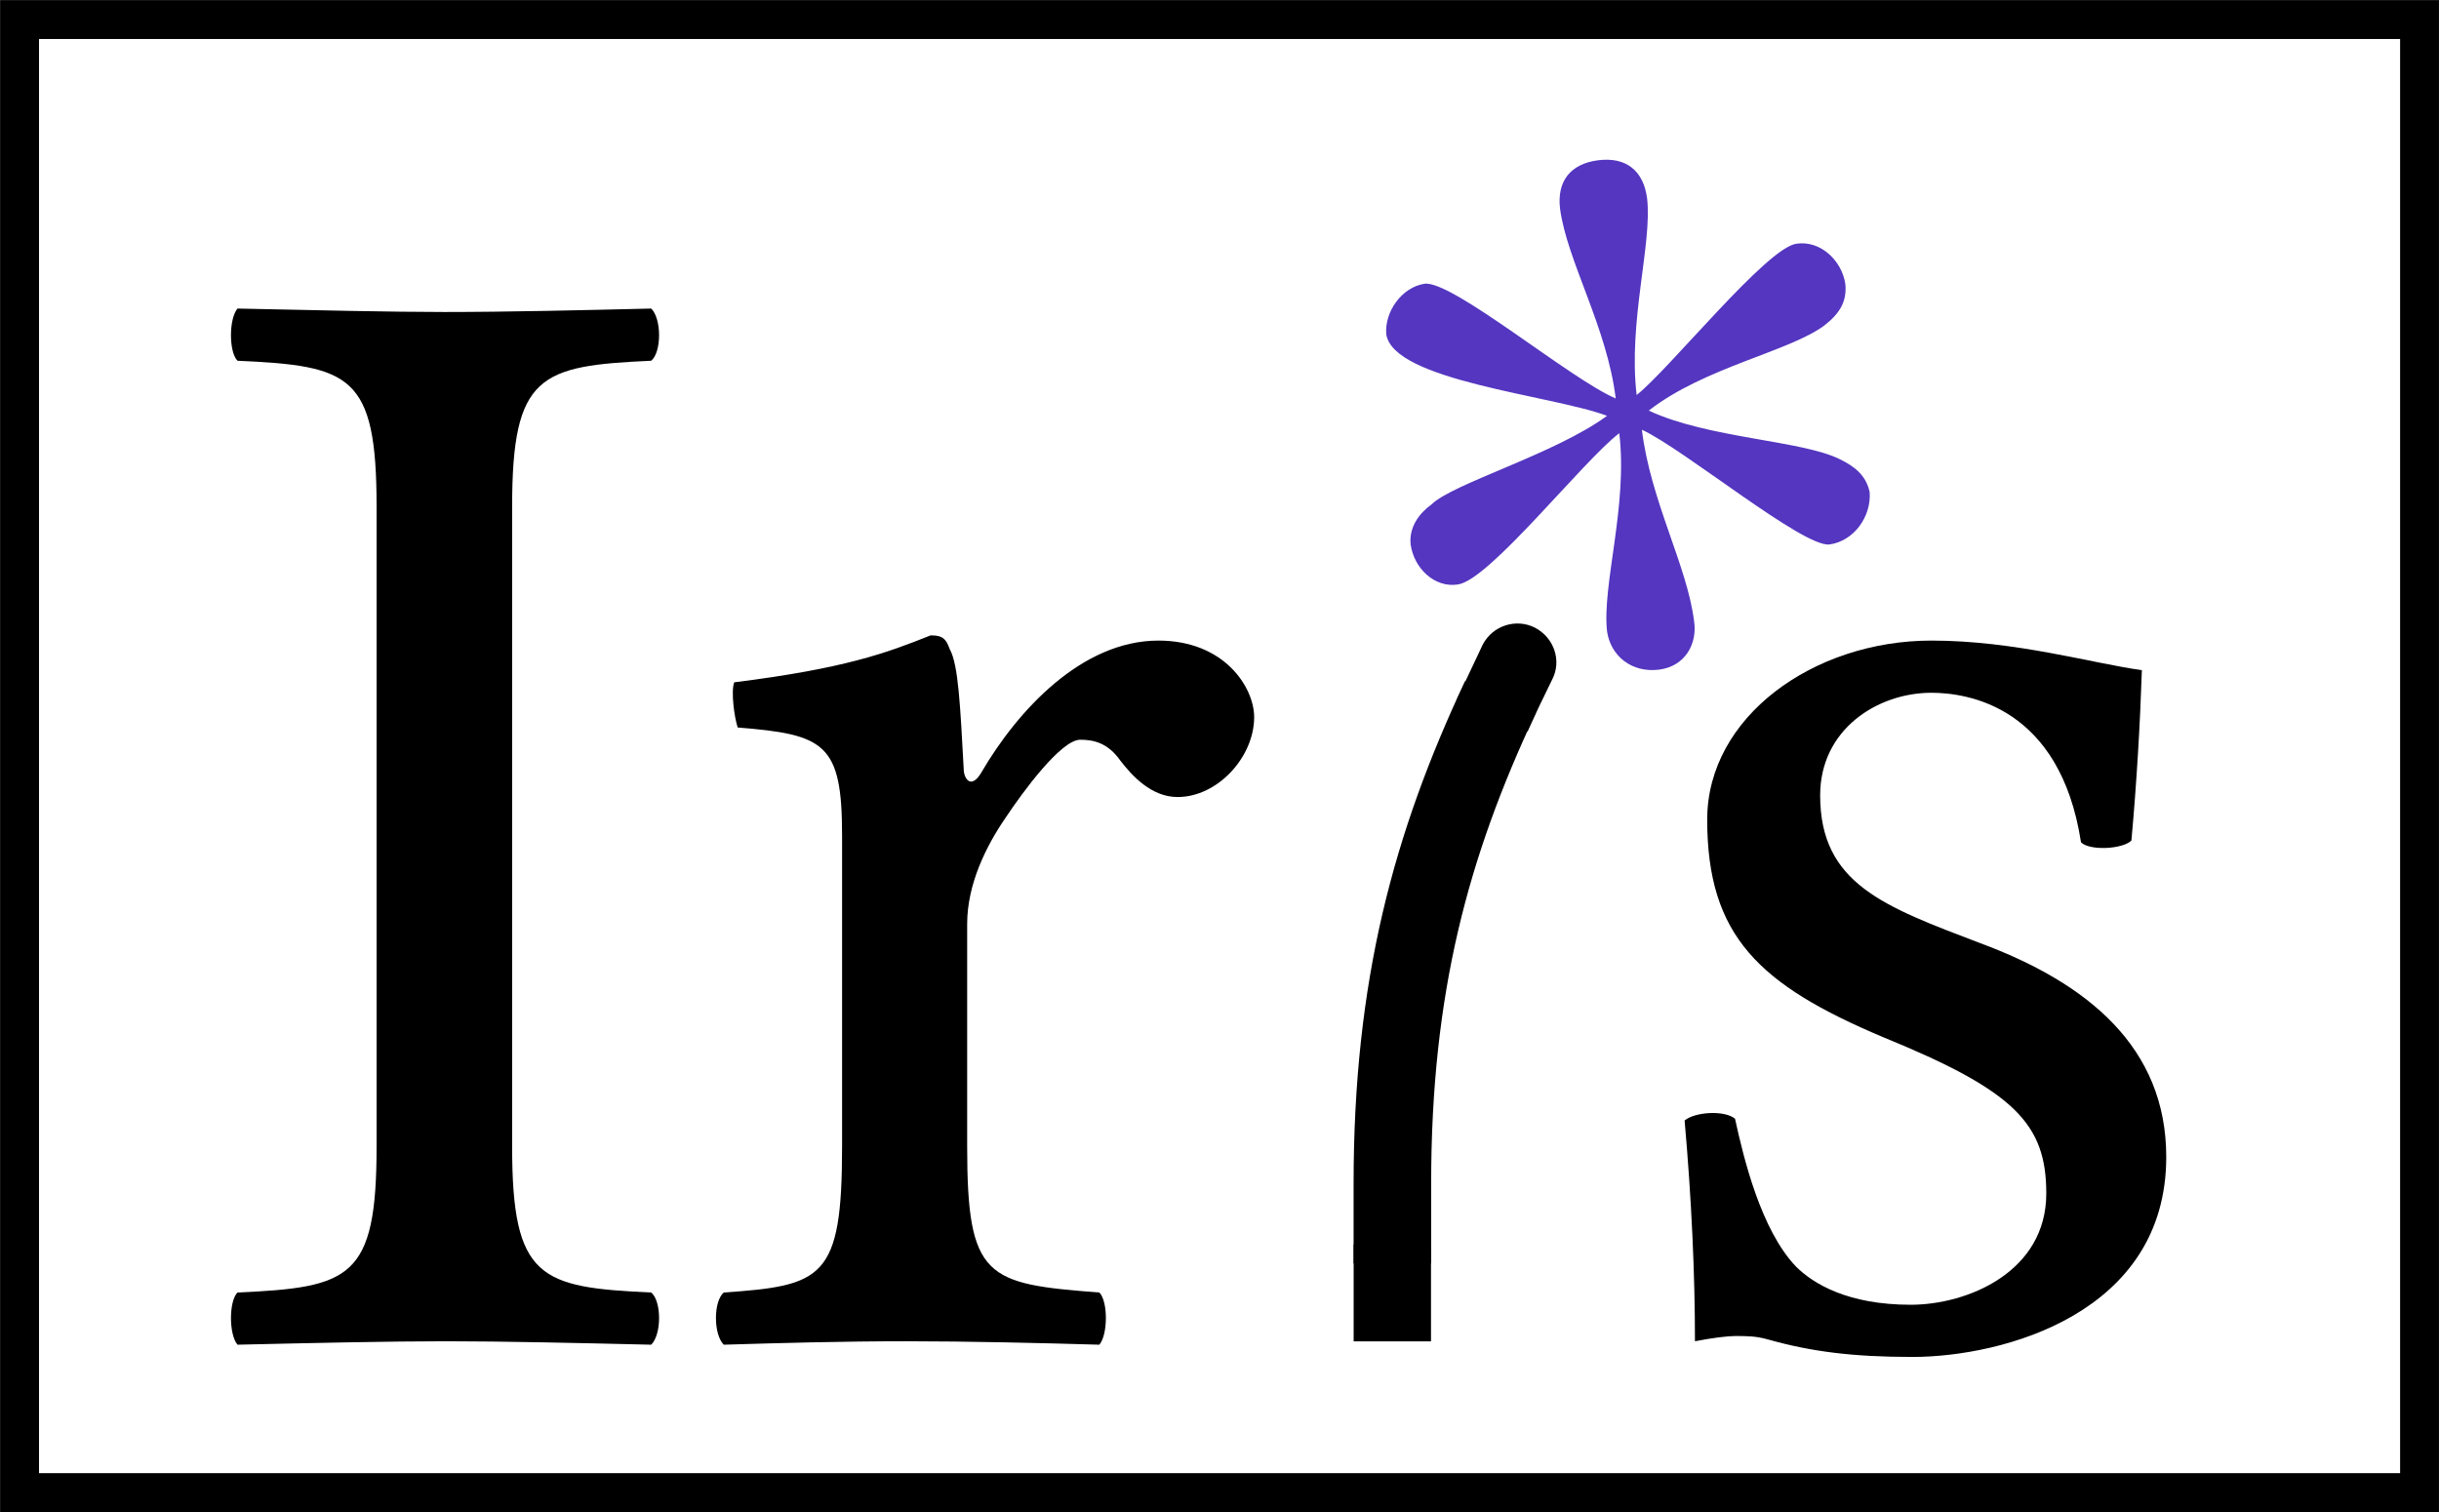 <?xml version="1.0" encoding="UTF-8"?>
<svg xmlns="http://www.w3.org/2000/svg" xmlns:xlink="http://www.w3.org/1999/xlink" width="21.917pt" height="13.589pt" viewBox="0 0 21.917 13.589" version="1.1">
<rect x="0" y="0" width="21.917" height="13.589" fill="#808080" stroke="none"/>
<defs>
<g>
<symbol overflow="visible" id="glyph0-0">
<path style="stroke:none;" d="M 0.719 -8.656 L 3.156 -5 L 0.719 -1.359 Z M 1.141 -0.719 L 3.578 -4.359 L 6.031 -0.719 Z M 4.016 -5 L 6.453 -8.656 L 6.453 -1.359 Z M 3.578 -5.656 L 1.141 -9.281 L 6.031 -9.281 Z M 0 0 L 7.172 0 L 7.172 -10.016 L 0 -10.016 Z M 0 0 "/>
</symbol>
<symbol overflow="visible" id="glyph0-1">
<path style="stroke:none;" d="M 2.734 -1.75 L 2.734 -7.5 C 2.734 -8.688 2.984 -8.766 3.984 -8.812 C 4.078 -8.891 4.078 -9.188 3.984 -9.281 C 3.359 -9.266 2.688 -9.25 2.125 -9.25 C 1.656 -9.25 0.953 -9.266 0.266 -9.281 C 0.188 -9.188 0.188 -8.891 0.266 -8.812 C 1.281 -8.766 1.516 -8.688 1.516 -7.5 L 1.516 -1.75 C 1.516 -0.562 1.281 -0.484 0.266 -0.438 C 0.188 -0.359 0.188 -0.062 0.266 0.031 C 0.922 0.016 1.625 0 2.141 0 C 2.656 0 3.344 0.016 3.984 0.031 C 4.078 -0.062 4.078 -0.359 3.984 -0.438 C 2.984 -0.484 2.734 -0.562 2.734 -1.75 Z M 2.734 -1.75 "/>
</symbol>
<symbol overflow="visible" id="glyph0-2">
<path style="stroke:none;" d="M 2.531 -5.141 C 2.5 -5.703 2.484 -6.078 2.406 -6.219 C 2.375 -6.297 2.359 -6.344 2.234 -6.344 C 1.844 -6.188 1.469 -6.047 0.469 -5.922 C 0.438 -5.844 0.469 -5.609 0.5 -5.516 C 1.281 -5.453 1.438 -5.375 1.438 -4.547 L 1.438 -1.75 C 1.438 -0.562 1.266 -0.5 0.375 -0.438 C 0.281 -0.359 0.281 -0.062 0.375 0.031 C 0.875 0.016 1.438 0 2.016 0 C 2.578 0 3.234 0.016 3.75 0.031 C 3.828 -0.062 3.828 -0.359 3.75 -0.438 C 2.734 -0.516 2.562 -0.562 2.562 -1.75 L 2.562 -3.75 C 2.562 -4.109 2.734 -4.453 2.906 -4.703 C 3.062 -4.938 3.406 -5.406 3.578 -5.406 C 3.703 -5.406 3.828 -5.375 3.938 -5.219 C 4.047 -5.078 4.219 -4.891 4.453 -4.891 C 4.812 -4.891 5.141 -5.25 5.141 -5.609 C 5.141 -5.875 4.875 -6.297 4.281 -6.297 C 3.594 -6.297 3.016 -5.672 2.688 -5.109 C 2.594 -4.953 2.531 -5.062 2.531 -5.141 Z M 2.531 -5.141 "/>
</symbol>
<symbol overflow="visible" id="glyph0-3">
<path style="stroke:none;" d="M 0.688 -1.984 C 0.75 -1.281 0.781 -0.609 0.781 0 C 0.938 -0.031 1.078 -0.047 1.141 -0.047 C 1.25 -0.047 1.328 -0.047 1.438 -0.016 C 1.828 0.094 2.203 0.141 2.734 0.141 C 3.547 0.141 5.016 -0.25 5.016 -1.656 C 5.016 -2.641 4.312 -3.219 3.344 -3.578 C 2.484 -3.906 1.906 -4.109 1.906 -4.906 C 1.906 -5.5 2.422 -5.828 2.906 -5.828 C 3.234 -5.828 4.062 -5.703 4.25 -4.484 C 4.328 -4.406 4.625 -4.422 4.703 -4.5 C 4.75 -5.016 4.781 -5.547 4.797 -6.031 C 4.344 -6.094 3.656 -6.297 2.906 -6.297 C 1.844 -6.297 0.891 -5.609 0.891 -4.688 C 0.891 -3.641 1.359 -3.203 2.469 -2.734 C 3.656 -2.25 3.938 -1.953 3.938 -1.328 C 3.938 -0.625 3.234 -0.328 2.719 -0.328 C 2.156 -0.328 1.844 -0.516 1.688 -0.672 C 1.375 -1 1.219 -1.641 1.141 -2 C 1.047 -2.078 0.781 -2.062 0.688 -1.984 Z M 0.688 -1.984 "/>
</symbol>
<symbol overflow="visible" id="glyph1-0">
<path style="stroke:none;" d=""/>
</symbol>
<symbol overflow="visible" id="glyph1-1">
<path style="stroke:none;" d="M 4.375 -4.562 C 4.344 -4.766 4.156 -4.953 3.938 -4.922 C 3.672 -4.891 2.797 -3.797 2.5 -3.562 C 2.422 -4.219 2.641 -4.922 2.594 -5.328 C 2.562 -5.578 2.406 -5.703 2.156 -5.672 C 1.906 -5.641 1.781 -5.484 1.812 -5.234 C 1.875 -4.766 2.234 -4.172 2.312 -3.531 C 1.906 -3.703 0.844 -4.594 0.594 -4.562 C 0.391 -4.531 0.234 -4.312 0.25 -4.109 C 0.312 -3.688 1.734 -3.562 2.234 -3.375 C 1.766 -3.031 0.844 -2.766 0.656 -2.578 C 0.547 -2.5 0.453 -2.375 0.469 -2.219 C 0.5 -2 0.688 -1.828 0.891 -1.859 C 1.172 -1.891 2.016 -2.969 2.344 -3.219 C 2.422 -2.562 2.188 -1.859 2.234 -1.438 C 2.266 -1.219 2.453 -1.062 2.703 -1.094 C 2.938 -1.125 3.047 -1.328 3.016 -1.531 C 2.953 -2.031 2.625 -2.609 2.547 -3.25 C 2.922 -3.078 4 -2.188 4.234 -2.219 C 4.453 -2.25 4.609 -2.469 4.594 -2.688 C 4.562 -2.844 4.453 -2.922 4.328 -2.984 C 3.984 -3.156 3.141 -3.172 2.609 -3.422 C 3.109 -3.812 3.875 -3.953 4.188 -4.188 C 4.328 -4.297 4.391 -4.406 4.375 -4.562 Z M 4.375 -4.562 "/>
</symbol>
</g>
<clipPath id="clip1">
  <path d="M 2 0 L 21.918 0 L 21.918 13.59 L 2 13.59 Z M 2 0 "/>
</clipPath>
</defs>
<g id="surface1">
<path style="fill-rule:nonzero;fill:rgb(100%,100%,100%);fill-opacity:1;stroke-width:0.349;stroke-linecap:butt;stroke-linejoin:miter;stroke:rgb(0%,0%,0%);stroke-opacity:1;stroke-miterlimit:10;" d="M -9.365 -13.619 L 12.201 -13.619 L 12.201 -0.381 L -9.365 -0.381 Z M -9.365 -13.619 " transform="matrix(1,0,0,-1,9.541,-0.205)"/>
<g clip-path="url(#clip1)" clip-rule="nonzero">
<path style="fill:none;stroke-width:0.697;stroke-linecap:butt;stroke-linejoin:miter;stroke:rgb(0%,0%,0%);stroke-opacity:1;stroke-miterlimit:10;" d="M 2.971 -11.56 L 2.971 -10.842 C 2.971 -9.072 3.318 -7.799 3.939 -6.475 " transform="matrix(1,0,0,-1,9.541,-0.205)"/>
</g>
<path style=" stroke:none;fill-rule:nonzero;fill:rgb(0%,0%,0%);fill-opacity:1;" d="M 12.859 11.184 L 12.859 12.055 L 12.164 12.055 L 12.164 11.184 Z M 12.859 11.184 "/>
<path style=" stroke:none;fill-rule:nonzero;fill:rgb(0%,0%,0%);fill-opacity:1;" d="M 13.09 6.289 C 13.168 6.125 13.246 5.957 13.324 5.793 C 13.414 5.621 13.625 5.555 13.793 5.641 C 13.965 5.73 14.035 5.938 13.949 6.105 C 13.871 6.262 13.797 6.418 13.727 6.574 C 13.516 6.48 13.301 6.383 13.09 6.289 Z M 13.09 6.289 "/>
<g style="fill:rgb(0%,0%,0%);fill-opacity:1;">
  <use xlink:href="#glyph0-1" x="1.868" y="12.054"/>
  <use xlink:href="#glyph0-2" x="6.129" y="12.054"/>
</g>
<g style="fill:rgb(0%,0%,0%);fill-opacity:1;">
  <use xlink:href="#glyph0-3" x="14.45" y="12.054"/>
</g>
<g style="fill:rgb(32.939%,21.175%,75.293%);fill-opacity:1;">
  <use xlink:href="#glyph1-1" x="12.207" y="7.112"/>
</g>
</g>
</svg>
